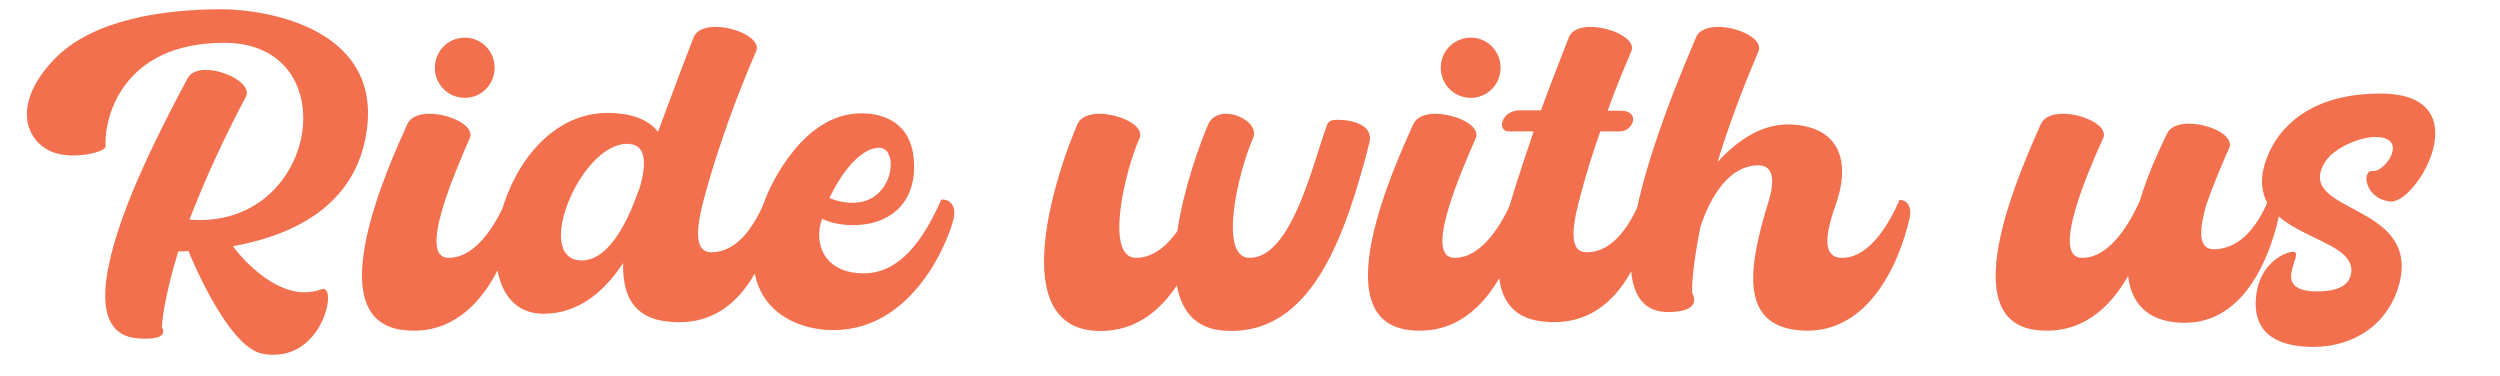 <svg width="93" height="14" viewBox="0 0 93 14" fill="none" xmlns="http://www.w3.org/2000/svg">
<path d="M2.024 2.2C0.584 3.688 0.824 5.016 1.752 5.56C2.024 5.72 2.376 5.784 2.728 5.784C3.352 5.784 3.944 5.592 3.928 5.448C3.864 4.456 4.488 1.592 8.344 1.592C12.952 1.592 11.848 8.568 7.048 8.168C7.656 6.6 8.36 5.08 9.144 3.608C9.4 3.144 8.392 2.6 7.656 2.6C7.352 2.6 7.096 2.696 6.984 2.904C6.072 4.6 5.272 6.232 4.728 7.64C3.656 10.44 3.512 12.44 5.096 12.584C6.392 12.696 6.024 12.184 6.024 12.184C6.008 12.184 6.072 11.16 6.632 9.352C6.76 9.352 6.888 9.352 7.032 9.336L7.016 9.352C7.016 9.352 8.44 12.92 9.768 13.16C12.008 13.576 12.6 10.52 11.96 10.76C11.752 10.84 11.544 10.872 11.336 10.872C9.896 10.872 8.664 9.16 8.664 9.16C10.712 8.792 13.064 7.8 13.592 5.16C14.408 1.064 9.928 0.344 8.216 0.344C6.136 0.344 3.448 0.712 2.024 2.2ZM17.296 3.64C17.904 3.64 18.4 3.144 18.4 2.52C18.4 1.896 17.904 1.4 17.296 1.4C16.672 1.4 16.176 1.896 16.176 2.52C16.176 3.144 16.672 3.64 17.296 3.64ZM18.832 7.432C18.496 8.248 17.744 9.592 16.688 9.592C15.52 9.592 16.928 6.408 17.472 5.144C17.68 4.68 16.736 4.232 15.968 4.232C15.6 4.232 15.28 4.344 15.152 4.616C14.512 6.056 11.776 11.928 15.024 12.28C17.584 12.568 18.8 9.928 19.216 8.072C19.216 8.072 19.344 7.464 18.832 7.432ZM28.477 7.432C28.125 8.248 27.517 9.384 26.461 9.384C25.853 9.384 25.869 8.6 26.173 7.448C26.909 4.712 27.885 2.472 28.125 1.912C28.333 1.448 27.373 1 26.621 1C26.237 1 25.917 1.112 25.805 1.384C25.213 2.904 24.813 4.008 24.477 4.904C23.997 4.264 23.037 4.2 22.605 4.2C18.509 4.2 16.925 11.672 20.221 11.672C21.517 11.672 22.493 10.84 23.181 9.784C23.149 10.952 23.549 11.832 24.829 11.96C27.373 12.264 28.429 9.928 28.861 8.072C28.861 8.072 29.005 7.464 28.477 7.432ZM21.645 9.688C19.741 9.688 21.709 5.048 23.501 5.368C24.093 5.48 23.997 6.264 23.821 6.904C23.789 6.984 23.773 7.08 23.725 7.16C23.677 7.32 23.613 7.448 23.581 7.56C23.309 8.216 22.653 9.688 21.645 9.688ZM35.013 7.432C34.341 8.952 33.461 10.168 32.133 10.168C30.677 10.168 30.245 9.08 30.581 8.136C30.581 8.136 30.997 8.376 31.733 8.376C33.061 8.376 34.005 7.608 34.005 6.2C34.005 4.696 33.045 4.216 32.037 4.216C29.877 4.216 28.677 6.872 28.469 7.4C27.013 11.224 29.397 12.28 30.997 12.28C34.021 12.28 35.317 8.856 35.477 8.12C35.621 7.4 35.029 7.4 35.013 7.432ZM32.709 5.496C33.461 5.496 33.269 7.544 31.717 7.544C31.461 7.544 31.173 7.496 30.853 7.368C31.365 6.296 32.069 5.496 32.709 5.496ZM49.764 4.456C49.636 4.456 49.428 4.456 49.364 4.648C48.836 6.088 48.052 9.592 46.484 9.592C45.316 9.592 46.052 6.408 46.612 5.144C46.82 4.68 46.164 4.232 45.604 4.232C45.332 4.232 45.076 4.344 44.948 4.616C44.66 5.288 44.036 6.968 43.796 8.6C43.412 9.144 42.884 9.592 42.26 9.592C41.092 9.592 41.828 6.408 42.388 5.144C42.596 4.68 41.652 4.232 40.9 4.232C40.532 4.232 40.196 4.344 40.084 4.616C39.444 6.056 37.364 11.928 40.612 12.296C42.068 12.44 43.092 11.656 43.78 10.616C43.94 11.528 44.436 12.2 45.476 12.296C48.772 12.568 50.036 8.808 50.932 5.352C51.14 4.632 50.276 4.456 49.764 4.456ZM54.718 3.64C55.325 3.64 55.822 3.144 55.822 2.52C55.822 1.896 55.325 1.4 54.718 1.4C54.093 1.4 53.597 1.896 53.597 2.52C53.597 3.144 54.093 3.64 54.718 3.64ZM56.254 7.432C55.917 8.248 55.166 9.592 54.109 9.592C52.941 9.592 54.349 6.408 54.894 5.144C55.102 4.68 54.157 4.232 53.389 4.232C53.022 4.232 52.702 4.344 52.574 4.616C51.934 6.056 49.197 11.928 52.446 12.28C55.005 12.568 56.221 9.928 56.638 8.072C56.638 8.072 56.766 7.464 56.254 7.432ZM61.035 7.432C60.683 8.248 60.075 9.384 59.019 9.384C58.411 9.384 58.443 8.6 58.747 7.448C58.987 6.52 59.259 5.656 59.531 4.888C59.883 4.888 60.155 4.888 60.267 4.888C60.763 4.888 61.035 4.12 60.299 4.12C60.171 4.12 60.011 4.12 59.803 4.12C60.203 3.016 60.555 2.216 60.683 1.912C60.891 1.448 59.915 1 59.163 1C58.795 1 58.475 1.112 58.363 1.384C57.931 2.488 57.595 3.352 57.323 4.104C57.003 4.104 56.731 4.104 56.539 4.104C55.835 4.104 55.675 4.888 56.123 4.888C56.267 4.888 56.619 4.888 57.051 4.888C56.715 5.88 56.459 6.648 56.219 7.448C55.531 9.592 55.355 11.736 57.387 11.96C59.931 12.248 60.987 9.928 61.419 8.072C61.419 8.072 61.563 7.464 61.035 7.432ZM70.664 7.432C70.312 8.248 69.576 9.592 68.52 9.592C67.56 9.592 68.136 8.072 68.296 7.592C68.808 6.152 68.552 4.744 66.664 4.632C65.576 4.568 64.648 5.208 63.896 6.024C64.248 4.856 64.744 3.48 65.416 1.912C65.608 1.448 64.664 1 63.912 1C63.544 1 63.208 1.112 63.096 1.384C60.744 6.84 59.544 11.608 62.056 11.608C63.4 11.608 62.952 10.904 62.952 10.904C62.936 10.904 62.92 10.088 63.256 8.44C63.448 7.848 64.104 6.12 65.448 6.152C65.992 6.168 66.008 6.776 65.8 7.464C65.048 9.88 64.696 12.04 66.856 12.28C69.4 12.568 70.632 9.928 71.048 8.072C71.048 8.072 71.176 7.464 70.664 7.432ZM84.381 7.448C84.045 8.264 83.405 9.272 82.349 9.272C81.741 9.272 81.821 8.504 82.077 7.608C82.349 6.824 82.701 6.008 82.925 5.512C83.133 5.048 82.189 4.6 81.421 4.6C81.053 4.6 80.733 4.712 80.605 4.984C80.525 5.176 79.965 6.248 79.597 7.48C79.229 8.296 78.493 9.592 77.453 9.592C76.285 9.592 77.661 6.408 78.237 5.144C78.445 4.68 77.501 4.232 76.733 4.232C76.365 4.232 76.045 4.344 75.917 4.616C75.293 6.056 72.557 11.928 75.773 12.28C77.405 12.456 78.477 11.48 79.165 10.264C79.309 11.496 80.125 12.008 81.277 12.008C83.389 12.008 84.381 9.784 84.765 8.088C84.765 8.088 84.893 7.464 84.381 7.448ZM88.279 6.36C87.831 6.296 87.959 7.416 88.935 7.496C89.911 7.576 92.311 3.48 88.551 3.48C85.095 3.48 84.279 5.672 84.167 6.472C83.831 8.856 87.671 8.744 87.463 10.152C87.399 10.6 86.999 10.84 86.199 10.84C84.359 10.84 85.799 9.368 85.303 9.368C84.999 9.368 84.103 9.784 83.943 10.904C83.799 11.832 84.071 12.904 86.071 12.904C87.559 12.904 88.887 12.056 89.271 10.488C89.975 7.496 85.287 7.944 86.503 6.008C86.871 5.464 87.815 5.096 88.359 5.096C89.639 5.096 88.727 6.408 88.279 6.36Z" fill="#F3704E"/>
</svg>
